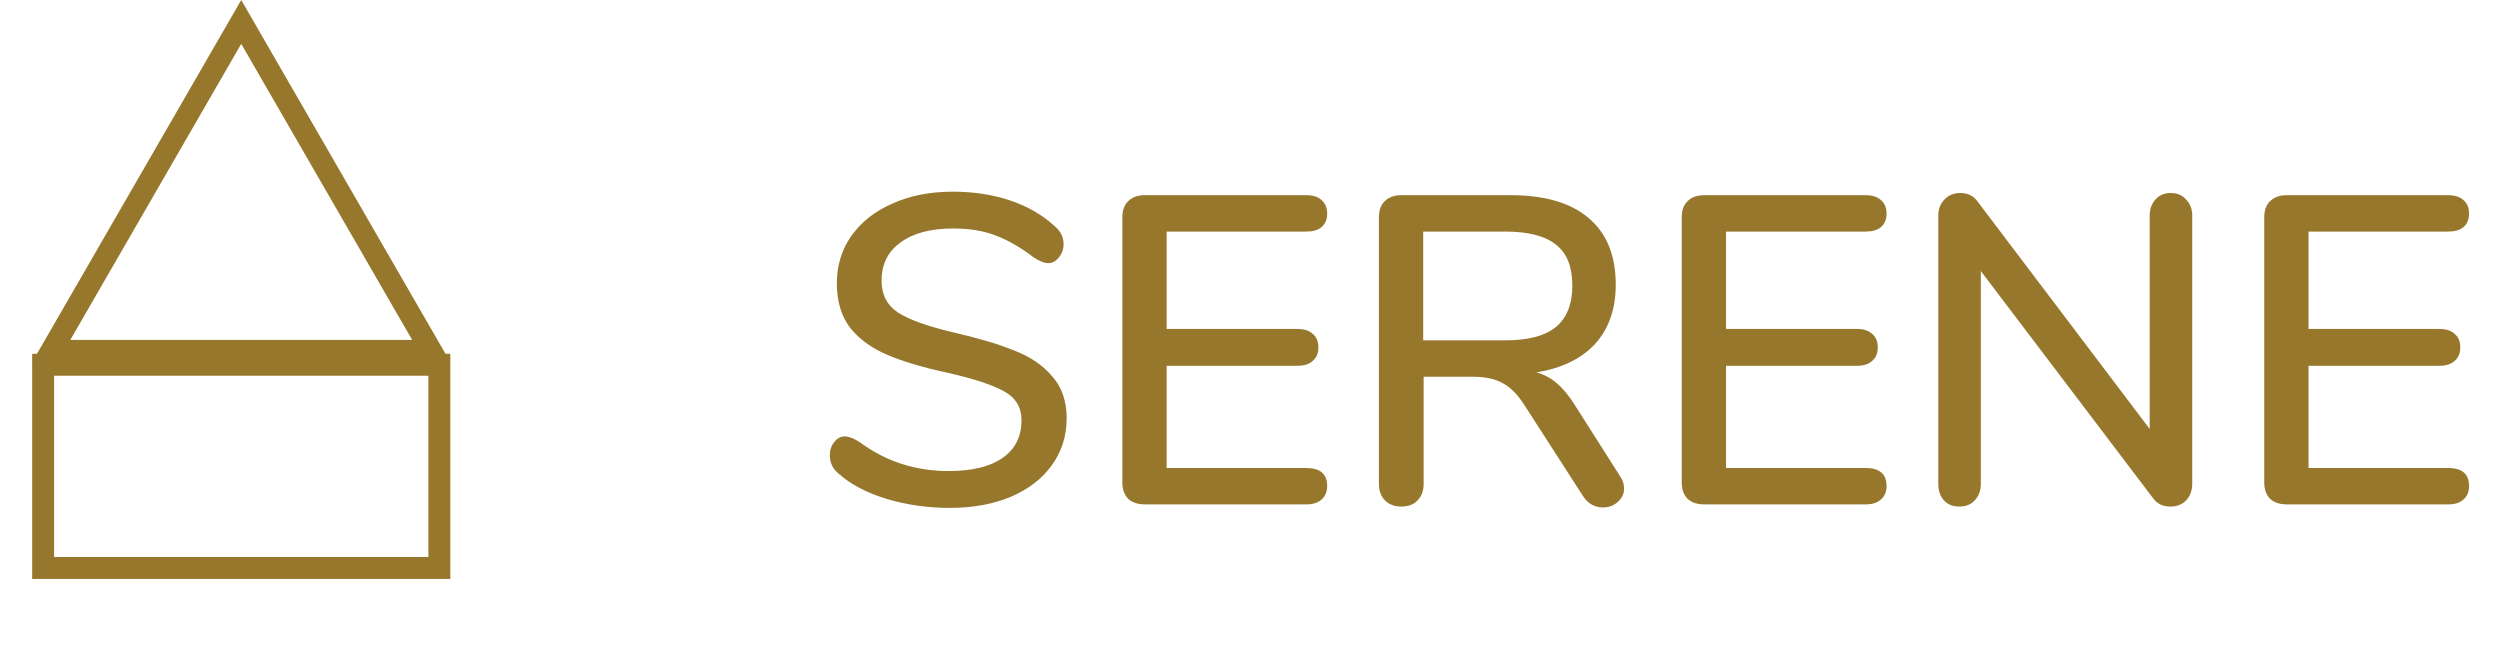 <svg width="114" height="30" viewBox="0 0 114 30" fill="none" xmlns="http://www.w3.org/2000/svg">
<path d="M43.3 23.16C42.287 23.16 41.32 23.02 40.4 22.74C39.493 22.46 38.767 22.073 38.22 21.58C37.967 21.367 37.84 21.093 37.84 20.76C37.84 20.52 37.907 20.32 38.04 20.16C38.173 19.987 38.333 19.9 38.52 19.9C38.707 19.9 38.933 19.987 39.2 20.16C40.387 21.04 41.74 21.48 43.26 21.48C44.327 21.48 45.147 21.28 45.72 20.88C46.293 20.48 46.58 19.907 46.58 19.16C46.58 18.573 46.313 18.133 45.78 17.84C45.247 17.547 44.393 17.267 43.22 17C42.1 16.76 41.18 16.487 40.46 16.18C39.74 15.873 39.173 15.46 38.76 14.94C38.36 14.407 38.16 13.733 38.16 12.92C38.16 12.107 38.38 11.387 38.82 10.76C39.273 10.12 39.9 9.627 40.7 9.28C41.5 8.92 42.413 8.74 43.44 8.74C44.387 8.74 45.26 8.873 46.06 9.14C46.86 9.407 47.54 9.8 48.1 10.32C48.367 10.547 48.5 10.82 48.5 11.14C48.5 11.367 48.427 11.567 48.28 11.74C48.147 11.913 47.987 12 47.8 12C47.627 12 47.407 11.913 47.14 11.74C46.527 11.273 45.947 10.94 45.4 10.74C44.867 10.527 44.22 10.42 43.46 10.42C42.433 10.42 41.633 10.633 41.06 11.06C40.487 11.473 40.2 12.053 40.2 12.8C40.2 13.44 40.453 13.927 40.96 14.26C41.467 14.58 42.28 14.873 43.4 15.14C44.573 15.407 45.52 15.687 46.24 15.98C46.973 16.26 47.553 16.653 47.98 17.16C48.42 17.653 48.64 18.293 48.64 19.08C48.64 19.88 48.413 20.593 47.96 21.22C47.52 21.833 46.893 22.313 46.08 22.66C45.28 22.993 44.353 23.16 43.3 23.16ZM52.199 23C51.879 23 51.626 22.913 51.439 22.74C51.266 22.553 51.179 22.307 51.179 22V9.9C51.179 9.593 51.266 9.353 51.439 9.18C51.626 8.993 51.879 8.9 52.199 8.9H59.559C59.866 8.9 60.099 8.973 60.259 9.12C60.432 9.267 60.519 9.473 60.519 9.74C60.519 10.007 60.432 10.213 60.259 10.36C60.099 10.493 59.866 10.56 59.559 10.56H53.199V15H59.159C59.466 15 59.699 15.073 59.859 15.22C60.032 15.367 60.119 15.573 60.119 15.84C60.119 16.107 60.032 16.313 59.859 16.46C59.699 16.607 59.466 16.68 59.159 16.68H53.199V21.34H59.559C60.199 21.34 60.519 21.613 60.519 22.16C60.519 22.427 60.432 22.633 60.259 22.78C60.099 22.927 59.866 23 59.559 23H52.199ZM73.878 21.72C73.998 21.893 74.058 22.08 74.058 22.28C74.058 22.52 73.958 22.727 73.758 22.9C73.572 23.06 73.352 23.14 73.098 23.14C72.725 23.14 72.425 22.973 72.198 22.64L69.518 18.48C69.212 18 68.885 17.667 68.538 17.48C68.192 17.28 67.738 17.18 67.178 17.18H64.918V22.06C64.918 22.38 64.825 22.633 64.638 22.82C64.465 23.007 64.218 23.1 63.898 23.1C63.592 23.1 63.345 23.007 63.158 22.82C62.972 22.633 62.878 22.38 62.878 22.06V9.9C62.878 9.593 62.965 9.353 63.138 9.18C63.325 8.993 63.578 8.9 63.898 8.9H68.878C70.438 8.9 71.625 9.247 72.438 9.94C73.265 10.633 73.678 11.647 73.678 12.98C73.678 14.087 73.365 14.987 72.738 15.68C72.112 16.36 71.218 16.793 70.058 16.98C70.405 17.073 70.718 17.24 70.998 17.48C71.278 17.72 71.552 18.053 71.818 18.48L73.878 21.72ZM68.638 15.52C69.678 15.52 70.445 15.32 70.938 14.92C71.445 14.507 71.698 13.873 71.698 13.02C71.698 12.167 71.452 11.547 70.958 11.16C70.465 10.76 69.692 10.56 68.638 10.56H64.898V15.52H68.638ZM77.707 23C77.387 23 77.133 22.913 76.947 22.74C76.773 22.553 76.687 22.307 76.687 22V9.9C76.687 9.593 76.773 9.353 76.947 9.18C77.133 8.993 77.387 8.9 77.707 8.9H85.067C85.374 8.9 85.607 8.973 85.767 9.12C85.94 9.267 86.027 9.473 86.027 9.74C86.027 10.007 85.94 10.213 85.767 10.36C85.607 10.493 85.374 10.56 85.067 10.56H78.707V15H84.667C84.974 15 85.207 15.073 85.367 15.22C85.54 15.367 85.627 15.573 85.627 15.84C85.627 16.107 85.54 16.313 85.367 16.46C85.207 16.607 84.974 16.68 84.667 16.68H78.707V21.34H85.067C85.707 21.34 86.027 21.613 86.027 22.16C86.027 22.427 85.94 22.633 85.767 22.78C85.607 22.927 85.374 23 85.067 23H77.707ZM98.986 8.8C99.279 8.8 99.513 8.9 99.686 9.1C99.873 9.287 99.966 9.533 99.966 9.84V22.06C99.966 22.367 99.873 22.62 99.686 22.82C99.499 23.007 99.259 23.1 98.966 23.1C98.619 23.1 98.353 22.967 98.166 22.7L90.326 12.36V22.06C90.326 22.367 90.233 22.62 90.046 22.82C89.873 23.007 89.639 23.1 89.346 23.1C89.053 23.1 88.819 23.007 88.646 22.82C88.473 22.633 88.386 22.38 88.386 22.06V9.84C88.386 9.533 88.479 9.287 88.666 9.1C88.853 8.9 89.093 8.8 89.386 8.8C89.733 8.8 89.999 8.933 90.186 9.2L98.026 19.56V9.84C98.026 9.533 98.113 9.287 98.286 9.1C98.459 8.9 98.693 8.8 98.986 8.8ZM104.269 23C103.949 23 103.696 22.913 103.509 22.74C103.336 22.553 103.249 22.307 103.249 22V9.9C103.249 9.593 103.336 9.353 103.509 9.18C103.696 8.993 103.949 8.9 104.269 8.9H111.629C111.936 8.9 112.169 8.973 112.329 9.12C112.503 9.267 112.589 9.473 112.589 9.74C112.589 10.007 112.503 10.213 112.329 10.36C112.169 10.493 111.936 10.56 111.629 10.56H105.269V15H111.229C111.536 15 111.769 15.073 111.929 15.22C112.103 15.367 112.189 15.573 112.189 15.84C112.189 16.107 112.103 16.313 111.929 16.46C111.769 16.607 111.536 16.68 111.229 16.68H105.269V21.34H111.629C112.269 21.34 112.589 21.613 112.589 22.16C112.589 22.427 112.503 22.633 112.329 22.78C112.169 22.927 111.936 23 111.629 23H104.269Z" fill="#96772C"/>
<path d="M2.34 16L11 1L19.66 16H2.34Z" stroke="#96772C"/>
<rect x="1.967" y="16.633" width="18.067" height="9.267" stroke="#96772C"/>
</svg>
